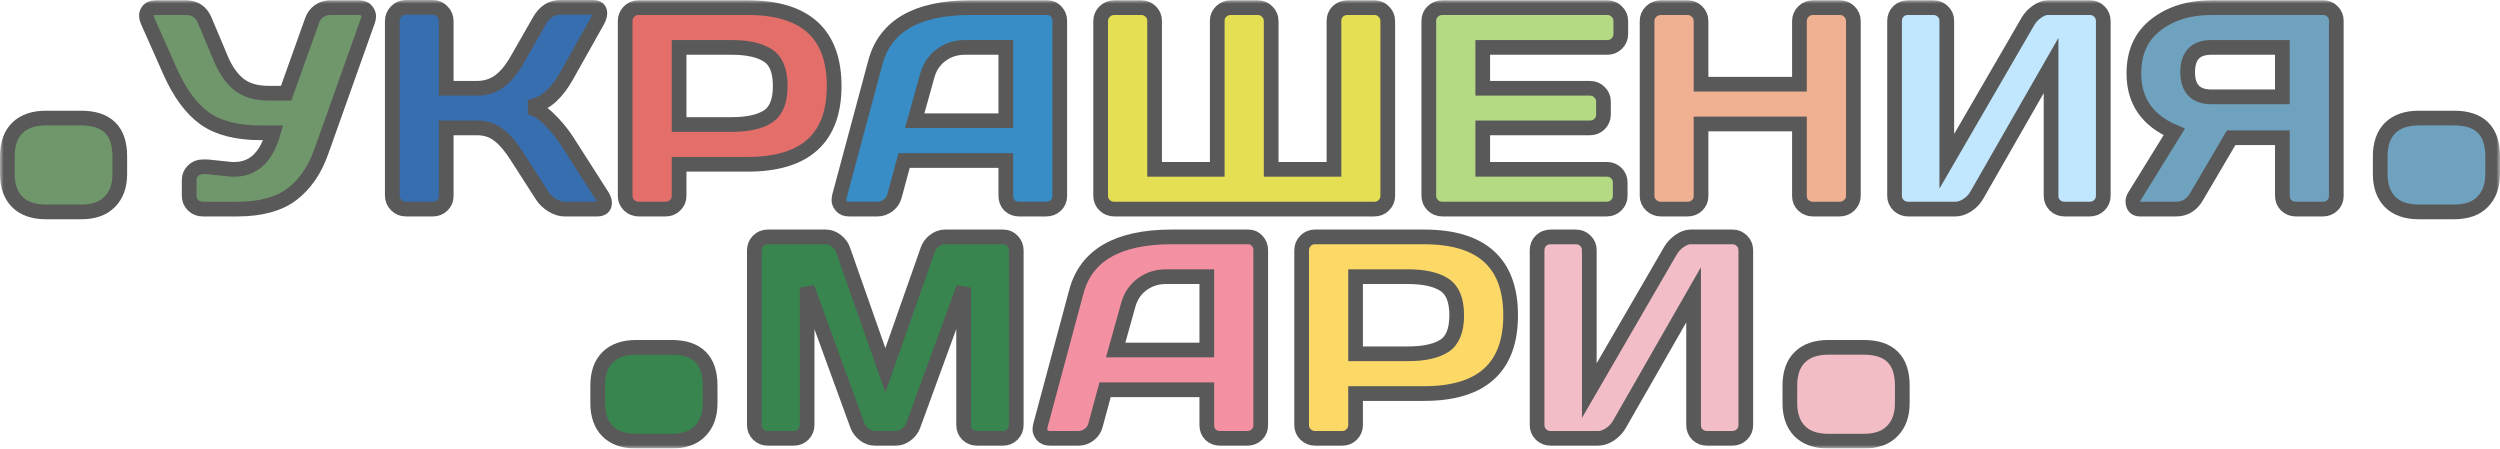 <svg width="340" height="61" viewBox="0 0 340 61" fill="none" xmlns="http://www.w3.org/2000/svg">
<mask id="path-1-outside-1_710_269" maskUnits="userSpaceOnUse" x="0" y="0" width="340" height="61" fill="black">
<rect fill="white" width="340" height="61"/>
<path d="M11.038 16.056C14.54 16.056 16.291 17.788 16.291 21.253V23.66C16.291 25.265 15.837 26.526 14.929 27.443C14.047 28.36 12.75 28.819 11.038 28.819H6.253C4.541 28.819 3.231 28.36 2.323 27.443C1.441 26.526 1 25.265 1 23.66V21.253C1 19.571 1.454 18.285 2.362 17.393C3.27 16.502 4.567 16.056 6.253 16.056H11.038Z"/>
<path d="M28.197 22.686L31.465 23.029H31.874C34.455 23.029 36.219 21.374 37.166 18.062H35.493C32.224 18.062 29.676 17.412 27.847 16.113C26.018 14.801 24.449 12.674 23.139 9.732L20.085 2.853C19.864 2.344 19.858 1.917 20.065 1.573C20.286 1.217 20.649 1.038 21.155 1.038H25.26C26.505 1.038 27.367 1.618 27.847 2.777L30.084 8.088C30.746 9.63 31.576 10.782 32.574 11.547C33.573 12.298 34.889 12.674 36.524 12.674H38.916L42.438 2.815C42.619 2.267 42.937 1.834 43.391 1.516C43.845 1.197 44.338 1.038 44.87 1.038H48.799C49.305 1.038 49.655 1.178 49.85 1.459C50.044 1.726 50.142 1.968 50.142 2.185C50.142 2.388 50.109 2.586 50.044 2.777L43.702 20.603C42.82 23.112 41.491 25.048 39.714 26.411C37.937 27.761 35.454 28.436 32.263 28.436H27.575C27.069 28.436 26.634 28.265 26.271 27.921C25.908 27.564 25.727 27.137 25.727 26.64V24.482C25.727 23.985 25.902 23.564 26.252 23.221C26.602 22.864 27.043 22.686 27.575 22.686H28.197Z"/>
<path d="M82.222 27.596C82.222 28.156 81.885 28.436 81.21 28.436H76.755C76.249 28.436 75.705 28.265 75.121 27.921C74.537 27.564 74.084 27.137 73.759 26.64L70.335 21.31C69.518 20.011 68.695 19.036 67.865 18.387C67.035 17.724 66.036 17.393 64.869 17.393H60.686V26.679C60.686 27.175 60.504 27.596 60.141 27.94C59.791 28.271 59.363 28.436 58.857 28.436H55.2C54.694 28.436 54.26 28.258 53.896 27.902C53.533 27.532 53.352 27.099 53.352 26.602V2.853C53.352 2.357 53.533 1.923 53.896 1.554C54.26 1.185 54.694 1 55.2 1H58.857C59.363 1 59.791 1.185 60.141 1.554C60.504 1.923 60.686 2.357 60.686 2.853V12.005H64.869C66.01 12.005 67.009 11.7 67.865 11.088C68.734 10.477 69.557 9.49 70.335 8.127L73.351 2.853C74.038 1.631 74.972 1.013 76.152 1H80.646C81.269 1 81.58 1.267 81.58 1.802C81.58 2.095 81.47 2.446 81.249 2.853L77.028 10.362C76.418 11.457 75.731 12.362 74.966 13.075C74.213 13.788 73.228 14.292 72.008 14.585C72.864 14.763 73.74 15.291 74.635 16.17C75.543 17.049 76.34 18.005 77.028 19.036L81.891 26.64C82.112 27.01 82.222 27.328 82.222 27.596Z"/>
<path d="M85.023 26.64V2.853C85.023 2.357 85.198 1.93 85.549 1.573C85.899 1.217 86.327 1.038 86.833 1.038H101.676C109.523 1.038 113.446 4.592 113.446 11.7C113.446 18.794 109.523 22.342 101.676 22.342H92.358V26.64C92.358 27.137 92.176 27.564 91.813 27.921C91.463 28.265 91.035 28.436 90.529 28.436H86.871C86.366 28.436 85.931 28.265 85.568 27.921C85.205 27.564 85.023 27.137 85.023 26.64ZM92.358 16.935H99.459C101.637 16.935 103.291 16.578 104.419 15.865C105.548 15.139 106.112 13.75 106.112 11.7C106.112 9.636 105.548 8.248 104.419 7.534C103.291 6.808 101.637 6.445 99.459 6.445H92.358V16.935Z"/>
<path d="M114.166 26.679L119.049 8.49C120.372 3.535 124.678 1.051 131.967 1.038H142.453C142.932 1.038 143.328 1.217 143.639 1.573C143.964 1.93 144.126 2.344 144.126 2.815V26.679C144.126 27.175 143.944 27.596 143.581 27.94C143.218 28.271 142.783 28.436 142.278 28.436H138.62C138.088 28.436 137.647 28.271 137.297 27.94C136.96 27.596 136.791 27.163 136.791 26.64V21.826H122.959L121.656 26.64C121.526 27.163 121.234 27.596 120.78 27.94C120.327 28.271 119.847 28.436 119.341 28.436H115.508C115.003 28.436 114.639 28.296 114.419 28.016C114.198 27.723 114.088 27.468 114.088 27.252C114.101 27.035 114.127 26.844 114.166 26.679ZM124.399 16.419H136.791V6.445H131.247C130.002 6.445 128.912 6.796 127.979 7.496C127.058 8.184 126.435 9.114 126.111 10.286L124.399 16.419Z"/>
<path d="M149.69 26.64V2.853C149.69 2.357 149.871 1.93 150.234 1.573C150.598 1.217 151.032 1.038 151.538 1.038H155.195C155.701 1.038 156.129 1.21 156.479 1.554C156.842 1.898 157.024 2.318 157.024 2.815V23.029H165.545V2.815C165.545 2.318 165.727 1.898 166.09 1.554C166.453 1.21 166.887 1.038 167.393 1.038H171.051C171.556 1.038 171.984 1.217 172.335 1.573C172.698 1.93 172.879 2.357 172.879 2.853V23.029H181.42V2.815C181.42 2.318 181.595 1.898 181.945 1.554C182.308 1.21 182.743 1.038 183.248 1.038H186.906C187.412 1.038 187.84 1.217 188.19 1.573C188.553 1.93 188.735 2.357 188.735 2.853V26.64C188.735 27.137 188.553 27.564 188.19 27.921C187.84 28.265 187.412 28.436 186.906 28.436H151.538C151.032 28.436 150.598 28.265 150.234 27.921C149.871 27.564 149.69 27.137 149.69 26.64Z"/>
<path d="M194.318 26.602V2.815C194.318 2.318 194.5 1.898 194.863 1.554C195.226 1.21 195.66 1.038 196.166 1.038H218.597C219.103 1.038 219.531 1.217 219.881 1.573C220.244 1.93 220.426 2.357 220.426 2.853V4.649C220.426 5.146 220.244 5.573 219.881 5.929C219.531 6.273 219.103 6.445 218.597 6.445H201.652V12.005H216.243C216.749 12.005 217.177 12.184 217.527 12.54C217.89 12.884 218.072 13.304 218.072 13.801V15.597C218.072 16.094 217.89 16.521 217.527 16.877C217.177 17.221 216.749 17.393 216.243 17.393H201.652V23.029H218.558C219.051 23.029 219.472 23.201 219.823 23.545C220.173 23.889 220.348 24.31 220.348 24.806V26.64C220.348 27.137 220.166 27.564 219.803 27.921C219.44 28.265 219.006 28.436 218.5 28.436H196.166C195.66 28.436 195.226 28.265 194.863 27.921C194.5 27.564 194.318 27.125 194.318 26.602Z"/>
<path d="M224.005 26.64V2.853C224.005 2.357 224.187 1.93 224.55 1.573C224.913 1.217 225.361 1.038 225.892 1.038H229.511C230.017 1.038 230.445 1.217 230.795 1.573C231.158 1.93 231.34 2.357 231.34 2.853V11.451H244.724V2.853C244.724 2.357 244.906 1.93 245.269 1.573C245.632 1.217 246.067 1.038 246.572 1.038H250.191C250.723 1.038 251.164 1.217 251.514 1.573C251.877 1.93 252.058 2.357 252.058 2.853V26.64C252.058 27.137 251.87 27.564 251.494 27.921C251.131 28.265 250.697 28.436 250.191 28.436H246.572C246.067 28.436 245.632 28.271 245.269 27.94C244.906 27.596 244.724 27.175 244.724 26.679V16.858H231.34V26.679C231.34 27.175 231.158 27.596 230.795 27.94C230.445 28.271 230.017 28.436 229.511 28.436H225.892C225.387 28.436 224.946 28.265 224.569 27.921C224.193 27.564 224.005 27.137 224.005 26.64Z"/>
<path d="M257.661 26.64V2.853C257.661 2.331 257.836 1.898 258.187 1.554C258.537 1.21 258.978 1.038 259.509 1.038H262.933C263.439 1.038 263.867 1.21 264.217 1.554C264.581 1.898 264.762 2.318 264.762 2.815V21.94L275.832 2.853C276.13 2.357 276.539 1.93 277.057 1.573C277.576 1.217 278.056 1.038 278.497 1.038H284.236C284.742 1.038 285.17 1.217 285.52 1.573C285.87 1.93 286.045 2.357 286.045 2.853V26.64C286.045 27.137 285.864 27.564 285.501 27.921C285.137 28.265 284.703 28.436 284.197 28.436H280.773C280.267 28.436 279.833 28.265 279.47 27.921C279.119 27.564 278.944 27.137 278.944 26.64V8.91L268.789 26.64C268.491 27.137 268.069 27.564 267.525 27.921C266.98 28.265 266.455 28.436 265.949 28.436H259.509C259.004 28.436 258.569 28.265 258.206 27.921C257.843 27.564 257.661 27.137 257.661 26.64Z"/>
<path d="M290.072 27.348C290.072 27.144 290.157 26.908 290.325 26.64L295.695 17.947C292.024 16.381 290.195 13.718 290.208 9.961C290.208 7.12 291.207 4.923 293.204 3.369C295.215 1.815 297.731 1.038 300.753 1.038H315.985C316.465 1.038 316.874 1.21 317.211 1.554C317.561 1.898 317.736 2.318 317.736 2.815V26.679C317.736 27.175 317.555 27.596 317.192 27.94C316.841 28.271 316.413 28.436 315.908 28.436H312.231C311.725 28.436 311.29 28.265 310.927 27.921C310.577 27.564 310.402 27.137 310.402 26.64V18.731H303.437L298.768 26.679C298.107 27.851 297.167 28.436 295.947 28.436H291.045C290.397 28.436 290.072 28.073 290.072 27.348ZM300.753 6.445C298.6 6.445 297.523 7.566 297.523 9.808C297.523 12.05 298.6 13.171 300.753 13.171H310.402V6.445H300.753Z"/>
<path d="M333.747 16.056C337.249 16.056 339 17.788 339 21.253V23.66C339 25.265 338.546 26.526 337.638 27.443C336.756 28.36 335.459 28.819 333.747 28.819H328.962C327.25 28.819 325.94 28.36 325.032 27.443C324.15 26.526 323.709 25.265 323.709 23.66V21.253C323.709 19.571 324.163 18.285 325.071 17.393C325.979 16.502 327.275 16.056 328.962 16.056H333.747Z"/>
<path d="M91.327 47.237C94.828 47.237 96.579 48.969 96.579 52.434V54.841C96.579 56.446 96.125 57.707 95.217 58.624C94.335 59.541 93.039 60 91.327 60H86.541C84.829 60 83.519 59.541 82.611 58.624C81.729 57.707 81.288 56.446 81.288 54.841V52.434C81.288 50.753 81.742 49.466 82.65 48.575C83.558 47.683 84.855 47.237 86.541 47.237H91.327Z"/>
<path d="M102.591 57.784V34.073C102.591 33.551 102.766 33.111 103.116 32.755C103.466 32.398 103.894 32.22 104.4 32.22H112.318C112.824 32.22 113.304 32.398 113.757 32.755C114.211 33.111 114.516 33.538 114.672 34.035L120.411 50.351L126.15 34.035C126.306 33.538 126.61 33.111 127.064 32.755C127.518 32.398 127.998 32.22 128.504 32.22H136.422C136.928 32.22 137.349 32.398 137.686 32.755C138.036 33.111 138.212 33.551 138.212 34.073V57.784C138.212 58.306 138.03 58.745 137.667 59.102C137.317 59.446 136.889 59.618 136.383 59.618H132.881C132.375 59.618 131.941 59.446 131.578 59.102C131.227 58.745 131.052 58.306 131.052 57.784V39.117L124.185 57.898C124.003 58.37 123.686 58.777 123.232 59.121C122.778 59.452 122.298 59.618 121.792 59.618H119.01C118.504 59.618 118.024 59.452 117.571 59.121C117.13 58.777 116.812 58.37 116.617 57.898L109.769 39.117V57.784C109.769 58.306 109.588 58.745 109.225 59.102C108.874 59.446 108.446 59.618 107.941 59.618H104.439C103.933 59.618 103.499 59.446 103.135 59.102C102.772 58.745 102.591 58.306 102.591 57.784Z"/>
<path d="M141.499 57.86L146.382 39.671C147.705 34.716 152.011 32.232 159.3 32.22H169.786C170.266 32.22 170.661 32.398 170.973 32.755C171.297 33.111 171.459 33.525 171.459 33.996V57.86C171.459 58.357 171.277 58.777 170.914 59.121C170.551 59.452 170.117 59.618 169.611 59.618H165.953C165.422 59.618 164.981 59.452 164.631 59.121C164.293 58.777 164.125 58.344 164.125 57.822V53.007H150.293L148.989 57.822C148.86 58.344 148.568 58.777 148.114 59.121C147.66 59.452 147.18 59.618 146.674 59.618H142.842C142.336 59.618 141.973 59.478 141.752 59.197C141.532 58.905 141.422 58.65 141.422 58.433C141.435 58.217 141.46 58.026 141.499 57.86ZM151.732 47.6H164.125V37.627H158.58C157.335 37.627 156.246 37.977 155.312 38.678C154.391 39.365 153.769 40.295 153.444 41.467L151.732 47.6Z"/>
<path d="M177.023 57.822V34.035C177.023 33.538 177.198 33.111 177.548 32.755C177.898 32.398 178.326 32.22 178.832 32.22H193.676C201.523 32.22 205.446 35.773 205.446 42.881C205.446 49.976 201.523 53.523 193.676 53.523H184.357V57.822C184.357 58.319 184.176 58.745 183.813 59.102C183.462 59.446 183.034 59.618 182.529 59.618H178.871C178.365 59.618 177.931 59.446 177.568 59.102C177.205 58.745 177.023 58.319 177.023 57.822ZM184.357 48.116H191.458C193.637 48.116 195.291 47.759 196.419 47.046C197.547 46.32 198.112 44.932 198.112 42.881C198.112 40.817 197.547 39.429 196.419 38.716C195.291 37.99 193.637 37.627 191.458 37.627H184.357V48.116Z"/>
<path d="M209.045 57.822V34.035C209.045 33.512 209.22 33.079 209.57 32.735C209.92 32.392 210.361 32.22 210.893 32.22H214.317C214.823 32.22 215.251 32.392 215.601 32.735C215.964 33.079 216.146 33.5 216.146 33.996V53.122L227.215 34.035C227.514 33.538 227.922 33.111 228.441 32.755C228.96 32.398 229.44 32.22 229.881 32.22H235.62C236.125 32.22 236.553 32.398 236.904 32.755C237.254 33.111 237.429 33.538 237.429 34.035V57.822C237.429 58.319 237.247 58.745 236.884 59.102C236.521 59.446 236.086 59.618 235.581 59.618H232.157C231.651 59.618 231.216 59.446 230.853 59.102C230.503 58.745 230.328 58.319 230.328 57.822V40.091L220.173 57.822C219.874 58.319 219.453 58.745 218.908 59.102C218.364 59.446 217.838 59.618 217.332 59.618H210.893C210.387 59.618 209.953 59.446 209.59 59.102C209.226 58.745 209.045 58.319 209.045 57.822Z"/>
<path d="M253.459 47.237C256.961 47.237 258.712 48.969 258.712 52.434V54.841C258.712 56.446 258.258 57.707 257.35 58.624C256.468 59.541 255.171 60 253.459 60H248.673C246.961 60 245.651 59.541 244.744 58.624C243.862 57.707 243.421 56.446 243.421 54.841V52.434C243.421 50.753 243.875 49.466 244.783 48.575C245.69 47.683 246.987 47.237 248.673 47.237H253.459Z"/>
</mask>
<path d="M11.038 16.056C14.54 16.056 16.291 17.788 16.291 21.253V23.66C16.291 25.265 15.837 26.526 14.929 27.443C14.047 28.36 12.75 28.819 11.038 28.819H6.253C4.541 28.819 3.231 28.36 2.323 27.443C1.441 26.526 1 25.265 1 23.66V21.253C1 19.571 1.454 18.285 2.362 17.393C3.27 16.502 4.567 16.056 6.253 16.056H11.038Z" fill="#70966B"/>
<path d="M28.197 22.686L31.465 23.029H31.874C34.455 23.029 36.219 21.374 37.166 18.062H35.493C32.224 18.062 29.676 17.412 27.847 16.113C26.018 14.801 24.449 12.674 23.139 9.732L20.085 2.853C19.864 2.344 19.858 1.917 20.065 1.573C20.286 1.217 20.649 1.038 21.155 1.038H25.26C26.505 1.038 27.367 1.618 27.847 2.777L30.084 8.088C30.746 9.63 31.576 10.782 32.574 11.547C33.573 12.298 34.889 12.674 36.524 12.674H38.916L42.438 2.815C42.619 2.267 42.937 1.834 43.391 1.516C43.845 1.197 44.338 1.038 44.87 1.038H48.799C49.305 1.038 49.655 1.178 49.85 1.459C50.044 1.726 50.142 1.968 50.142 2.185C50.142 2.388 50.109 2.586 50.044 2.777L43.702 20.603C42.82 23.112 41.491 25.048 39.714 26.411C37.937 27.761 35.454 28.436 32.263 28.436H27.575C27.069 28.436 26.634 28.265 26.271 27.921C25.908 27.564 25.727 27.137 25.727 26.64V24.482C25.727 23.985 25.902 23.564 26.252 23.221C26.602 22.864 27.043 22.686 27.575 22.686H28.197Z" fill="#70966B"/>
<path d="M82.222 27.596C82.222 28.156 81.885 28.436 81.21 28.436H76.755C76.249 28.436 75.705 28.265 75.121 27.921C74.537 27.564 74.084 27.137 73.759 26.64L70.335 21.31C69.518 20.011 68.695 19.036 67.865 18.387C67.035 17.724 66.036 17.393 64.869 17.393H60.686V26.679C60.686 27.175 60.504 27.596 60.141 27.94C59.791 28.271 59.363 28.436 58.857 28.436H55.2C54.694 28.436 54.26 28.258 53.896 27.902C53.533 27.532 53.352 27.099 53.352 26.602V2.853C53.352 2.357 53.533 1.923 53.896 1.554C54.26 1.185 54.694 1 55.2 1H58.857C59.363 1 59.791 1.185 60.141 1.554C60.504 1.923 60.686 2.357 60.686 2.853V12.005H64.869C66.01 12.005 67.009 11.7 67.865 11.088C68.734 10.477 69.557 9.49 70.335 8.127L73.351 2.853C74.038 1.631 74.972 1.013 76.152 1H80.646C81.269 1 81.58 1.267 81.58 1.802C81.58 2.095 81.47 2.446 81.249 2.853L77.028 10.362C76.418 11.457 75.731 12.362 74.966 13.075C74.213 13.788 73.228 14.292 72.008 14.585C72.864 14.763 73.74 15.291 74.635 16.17C75.543 17.049 76.34 18.005 77.028 19.036L81.891 26.64C82.112 27.01 82.222 27.328 82.222 27.596Z" fill="#376EAF"/>
<path d="M85.023 26.64V2.853C85.023 2.357 85.198 1.93 85.549 1.573C85.899 1.217 86.327 1.038 86.833 1.038H101.676C109.523 1.038 113.446 4.592 113.446 11.7C113.446 18.794 109.523 22.342 101.676 22.342H92.358V26.64C92.358 27.137 92.176 27.564 91.813 27.921C91.463 28.265 91.035 28.436 90.529 28.436H86.871C86.366 28.436 85.931 28.265 85.568 27.921C85.205 27.564 85.023 27.137 85.023 26.64ZM92.358 16.935H99.459C101.637 16.935 103.291 16.578 104.419 15.865C105.548 15.139 106.112 13.75 106.112 11.7C106.112 9.636 105.548 8.248 104.419 7.534C103.291 6.808 101.637 6.445 99.459 6.445H92.358V16.935Z" fill="#E46E6A"/>
<path d="M114.166 26.679L119.049 8.49C120.372 3.535 124.678 1.051 131.967 1.038H142.453C142.932 1.038 143.328 1.217 143.639 1.573C143.964 1.93 144.126 2.344 144.126 2.815V26.679C144.126 27.175 143.944 27.596 143.581 27.94C143.218 28.271 142.783 28.436 142.278 28.436H138.62C138.088 28.436 137.647 28.271 137.297 27.94C136.96 27.596 136.791 27.163 136.791 26.64V21.826H122.959L121.656 26.64C121.526 27.163 121.234 27.596 120.78 27.94C120.327 28.271 119.847 28.436 119.341 28.436H115.508C115.003 28.436 114.639 28.296 114.419 28.016C114.198 27.723 114.088 27.468 114.088 27.252C114.101 27.035 114.127 26.844 114.166 26.679ZM124.399 16.419H136.791V6.445H131.247C130.002 6.445 128.912 6.796 127.979 7.496C127.058 8.184 126.435 9.114 126.111 10.286L124.399 16.419Z" fill="#388DC6"/>
<path d="M149.69 26.64V2.853C149.69 2.357 149.871 1.93 150.234 1.573C150.598 1.217 151.032 1.038 151.538 1.038H155.195C155.701 1.038 156.129 1.21 156.479 1.554C156.842 1.898 157.024 2.318 157.024 2.815V23.029H165.545V2.815C165.545 2.318 165.727 1.898 166.09 1.554C166.453 1.21 166.887 1.038 167.393 1.038H171.051C171.556 1.038 171.984 1.217 172.335 1.573C172.698 1.93 172.879 2.357 172.879 2.853V23.029H181.42V2.815C181.42 2.318 181.595 1.898 181.945 1.554C182.308 1.21 182.743 1.038 183.248 1.038H186.906C187.412 1.038 187.84 1.217 188.19 1.573C188.553 1.93 188.735 2.357 188.735 2.853V26.64C188.735 27.137 188.553 27.564 188.19 27.921C187.84 28.265 187.412 28.436 186.906 28.436H151.538C151.032 28.436 150.598 28.265 150.234 27.921C149.871 27.564 149.69 27.137 149.69 26.64Z" fill="#E5DF54"/>
<path d="M194.318 26.602V2.815C194.318 2.318 194.5 1.898 194.863 1.554C195.226 1.21 195.66 1.038 196.166 1.038H218.597C219.103 1.038 219.531 1.217 219.881 1.573C220.244 1.93 220.426 2.357 220.426 2.853V4.649C220.426 5.146 220.244 5.573 219.881 5.929C219.531 6.273 219.103 6.445 218.597 6.445H201.652V12.005H216.243C216.749 12.005 217.177 12.184 217.527 12.54C217.89 12.884 218.072 13.304 218.072 13.801V15.597C218.072 16.094 217.89 16.521 217.527 16.877C217.177 17.221 216.749 17.393 216.243 17.393H201.652V23.029H218.558C219.051 23.029 219.472 23.201 219.823 23.545C220.173 23.889 220.348 24.31 220.348 24.806V26.64C220.348 27.137 220.166 27.564 219.803 27.921C219.44 28.265 219.006 28.436 218.5 28.436H196.166C195.66 28.436 195.226 28.265 194.863 27.921C194.5 27.564 194.318 27.125 194.318 26.602Z" fill="#B4DA83"/>
<path d="M224.005 26.64V2.853C224.005 2.357 224.187 1.93 224.55 1.573C224.913 1.217 225.361 1.038 225.892 1.038H229.511C230.017 1.038 230.445 1.217 230.795 1.573C231.158 1.93 231.34 2.357 231.34 2.853V11.451H244.724V2.853C244.724 2.357 244.906 1.93 245.269 1.573C245.632 1.217 246.067 1.038 246.572 1.038H250.191C250.723 1.038 251.164 1.217 251.514 1.573C251.877 1.93 252.058 2.357 252.058 2.853V26.64C252.058 27.137 251.87 27.564 251.494 27.921C251.131 28.265 250.697 28.436 250.191 28.436H246.572C246.067 28.436 245.632 28.271 245.269 27.94C244.906 27.596 244.724 27.175 244.724 26.679V16.858H231.34V26.679C231.34 27.175 231.158 27.596 230.795 27.94C230.445 28.271 230.017 28.436 229.511 28.436H225.892C225.387 28.436 224.946 28.265 224.569 27.921C224.193 27.564 224.005 27.137 224.005 26.64Z" fill="#F0B192"/>
<path d="M257.661 26.64V2.853C257.661 2.331 257.836 1.898 258.187 1.554C258.537 1.21 258.978 1.038 259.509 1.038H262.933C263.439 1.038 263.867 1.21 264.217 1.554C264.581 1.898 264.762 2.318 264.762 2.815V21.94L275.832 2.853C276.13 2.357 276.539 1.93 277.057 1.573C277.576 1.217 278.056 1.038 278.497 1.038H284.236C284.742 1.038 285.17 1.217 285.52 1.573C285.87 1.93 286.045 2.357 286.045 2.853V26.64C286.045 27.137 285.864 27.564 285.501 27.921C285.137 28.265 284.703 28.436 284.197 28.436H280.773C280.267 28.436 279.833 28.265 279.47 27.921C279.119 27.564 278.944 27.137 278.944 26.64V8.91L268.789 26.64C268.491 27.137 268.069 27.564 267.525 27.921C266.98 28.265 266.455 28.436 265.949 28.436H259.509C259.004 28.436 258.569 28.265 258.206 27.921C257.843 27.564 257.661 27.137 257.661 26.64Z" fill="#C1E7FF"/>
<path d="M290.072 27.348C290.072 27.144 290.157 26.908 290.325 26.64L295.695 17.947C292.024 16.381 290.195 13.718 290.208 9.961C290.208 7.12 291.207 4.923 293.204 3.369C295.215 1.815 297.731 1.038 300.753 1.038H315.985C316.465 1.038 316.874 1.21 317.211 1.554C317.561 1.898 317.736 2.318 317.736 2.815V26.679C317.736 27.175 317.555 27.596 317.192 27.94C316.841 28.271 316.413 28.436 315.908 28.436H312.231C311.725 28.436 311.29 28.265 310.927 27.921C310.577 27.564 310.402 27.137 310.402 26.64V18.731H303.437L298.768 26.679C298.107 27.851 297.167 28.436 295.947 28.436H291.045C290.397 28.436 290.072 28.073 290.072 27.348ZM300.753 6.445C298.6 6.445 297.523 7.566 297.523 9.808C297.523 12.05 298.6 13.171 300.753 13.171H310.402V6.445H300.753Z" fill="#6EA2BE"/>
<path d="M333.747 16.056C337.249 16.056 339 17.788 339 21.253V23.66C339 25.265 338.546 26.526 337.638 27.443C336.756 28.36 335.459 28.819 333.747 28.819H328.962C327.25 28.819 325.94 28.36 325.032 27.443C324.15 26.526 323.709 25.265 323.709 23.66V21.253C323.709 19.571 324.163 18.285 325.071 17.393C325.979 16.502 327.275 16.056 328.962 16.056H333.747Z" fill="#6EA2BE"/>
<path d="M91.327 47.237C94.828 47.237 96.579 48.969 96.579 52.434V54.841C96.579 56.446 96.125 57.707 95.217 58.624C94.335 59.541 93.039 60 91.327 60H86.541C84.829 60 83.519 59.541 82.611 58.624C81.729 57.707 81.288 56.446 81.288 54.841V52.434C81.288 50.753 81.742 49.466 82.65 48.575C83.558 47.683 84.855 47.237 86.541 47.237H91.327Z" fill="#38854F"/>
<path d="M102.591 57.784V34.073C102.591 33.551 102.766 33.111 103.116 32.755C103.466 32.398 103.894 32.22 104.4 32.22H112.318C112.824 32.22 113.304 32.398 113.757 32.755C114.211 33.111 114.516 33.538 114.672 34.035L120.411 50.351L126.15 34.035C126.306 33.538 126.61 33.111 127.064 32.755C127.518 32.398 127.998 32.22 128.504 32.22H136.422C136.928 32.22 137.349 32.398 137.686 32.755C138.036 33.111 138.212 33.551 138.212 34.073V57.784C138.212 58.306 138.03 58.745 137.667 59.102C137.317 59.446 136.889 59.618 136.383 59.618H132.881C132.375 59.618 131.941 59.446 131.578 59.102C131.227 58.745 131.052 58.306 131.052 57.784V39.117L124.185 57.898C124.003 58.37 123.686 58.777 123.232 59.121C122.778 59.452 122.298 59.618 121.792 59.618H119.01C118.504 59.618 118.024 59.452 117.571 59.121C117.13 58.777 116.812 58.37 116.617 57.898L109.769 39.117V57.784C109.769 58.306 109.588 58.745 109.225 59.102C108.874 59.446 108.446 59.618 107.941 59.618H104.439C103.933 59.618 103.499 59.446 103.135 59.102C102.772 58.745 102.591 58.306 102.591 57.784Z" fill="#38854F"/>
<path d="M141.499 57.86L146.382 39.671C147.705 34.716 152.011 32.232 159.3 32.22H169.786C170.266 32.22 170.661 32.398 170.973 32.755C171.297 33.111 171.459 33.525 171.459 33.996V57.86C171.459 58.357 171.277 58.777 170.914 59.121C170.551 59.452 170.117 59.618 169.611 59.618H165.953C165.422 59.618 164.981 59.452 164.631 59.121C164.293 58.777 164.125 58.344 164.125 57.822V53.007H150.293L148.989 57.822C148.86 58.344 148.568 58.777 148.114 59.121C147.66 59.452 147.18 59.618 146.674 59.618H142.842C142.336 59.618 141.973 59.478 141.752 59.197C141.532 58.905 141.422 58.65 141.422 58.433C141.435 58.217 141.46 58.026 141.499 57.86ZM151.732 47.6H164.125V37.627H158.58C157.335 37.627 156.246 37.977 155.312 38.678C154.391 39.365 153.769 40.295 153.444 41.467L151.732 47.6Z" fill="#F391A2"/>
<path d="M177.023 57.822V34.035C177.023 33.538 177.198 33.111 177.548 32.755C177.898 32.398 178.326 32.22 178.832 32.22H193.676C201.523 32.22 205.446 35.773 205.446 42.881C205.446 49.976 201.523 53.523 193.676 53.523H184.357V57.822C184.357 58.319 184.176 58.745 183.813 59.102C183.462 59.446 183.034 59.618 182.529 59.618H178.871C178.365 59.618 177.931 59.446 177.568 59.102C177.205 58.745 177.023 58.319 177.023 57.822ZM184.357 48.116H191.458C193.637 48.116 195.291 47.759 196.419 47.046C197.547 46.32 198.112 44.932 198.112 42.881C198.112 40.817 197.547 39.429 196.419 38.716C195.291 37.99 193.637 37.627 191.458 37.627H184.357V48.116Z" fill="#FCD866"/>
<path d="M209.045 57.822V34.035C209.045 33.512 209.22 33.079 209.57 32.735C209.92 32.392 210.361 32.22 210.893 32.22H214.317C214.823 32.22 215.251 32.392 215.601 32.735C215.964 33.079 216.146 33.5 216.146 33.996V53.122L227.215 34.035C227.514 33.538 227.922 33.111 228.441 32.755C228.96 32.398 229.44 32.22 229.881 32.22H235.62C236.125 32.22 236.553 32.398 236.904 32.755C237.254 33.111 237.429 33.538 237.429 34.035V57.822C237.429 58.319 237.247 58.745 236.884 59.102C236.521 59.446 236.086 59.618 235.581 59.618H232.157C231.651 59.618 231.216 59.446 230.853 59.102C230.503 58.745 230.328 58.319 230.328 57.822V40.091L220.173 57.822C219.874 58.319 219.453 58.745 218.908 59.102C218.364 59.446 217.838 59.618 217.332 59.618H210.893C210.387 59.618 209.953 59.446 209.59 59.102C209.226 58.745 209.045 58.319 209.045 57.822Z" fill="#F3BDC7"/>
<path d="M253.459 47.237C256.961 47.237 258.712 48.969 258.712 52.434V54.841C258.712 56.446 258.258 57.707 257.35 58.624C256.468 59.541 255.171 60 253.459 60H248.673C246.961 60 245.651 59.541 244.744 58.624C243.862 57.707 243.421 56.446 243.421 54.841V52.434C243.421 50.753 243.875 49.466 244.783 48.575C245.69 47.683 246.987 47.237 248.673 47.237H253.459Z" fill="#F3BDC6"/>
<path d="M11.038 16.056C14.54 16.056 16.291 17.788 16.291 21.253V23.66C16.291 25.265 15.837 26.526 14.929 27.443C14.047 28.36 12.75 28.819 11.038 28.819H6.253C4.541 28.819 3.231 28.36 2.323 27.443C1.441 26.526 1 25.265 1 23.66V21.253C1 19.571 1.454 18.285 2.362 17.393C3.27 16.502 4.567 16.056 6.253 16.056H11.038Z" stroke="#595959" stroke-width="2" mask="url(#path-1-outside-1_710_269)"/>
<path d="M28.197 22.686L31.465 23.029H31.874C34.455 23.029 36.219 21.374 37.166 18.062H35.493C32.224 18.062 29.676 17.412 27.847 16.113C26.018 14.801 24.449 12.674 23.139 9.732L20.085 2.853C19.864 2.344 19.858 1.917 20.065 1.573C20.286 1.217 20.649 1.038 21.155 1.038H25.26C26.505 1.038 27.367 1.618 27.847 2.777L30.084 8.088C30.746 9.63 31.576 10.782 32.574 11.547C33.573 12.298 34.889 12.674 36.524 12.674H38.916L42.438 2.815C42.619 2.267 42.937 1.834 43.391 1.516C43.845 1.197 44.338 1.038 44.87 1.038H48.799C49.305 1.038 49.655 1.178 49.85 1.459C50.044 1.726 50.142 1.968 50.142 2.185C50.142 2.388 50.109 2.586 50.044 2.777L43.702 20.603C42.82 23.112 41.491 25.048 39.714 26.411C37.937 27.761 35.454 28.436 32.263 28.436H27.575C27.069 28.436 26.634 28.265 26.271 27.921C25.908 27.564 25.727 27.137 25.727 26.64V24.482C25.727 23.985 25.902 23.564 26.252 23.221C26.602 22.864 27.043 22.686 27.575 22.686H28.197Z" stroke="#595959" stroke-width="2" mask="url(#path-1-outside-1_710_269)"/>
<path d="M82.222 27.596C82.222 28.156 81.885 28.436 81.21 28.436H76.755C76.249 28.436 75.705 28.265 75.121 27.921C74.537 27.564 74.084 27.137 73.759 26.64L70.335 21.31C69.518 20.011 68.695 19.036 67.865 18.387C67.035 17.724 66.036 17.393 64.869 17.393H60.686V26.679C60.686 27.175 60.504 27.596 60.141 27.94C59.791 28.271 59.363 28.436 58.857 28.436H55.2C54.694 28.436 54.26 28.258 53.896 27.902C53.533 27.532 53.352 27.099 53.352 26.602V2.853C53.352 2.357 53.533 1.923 53.896 1.554C54.26 1.185 54.694 1 55.2 1H58.857C59.363 1 59.791 1.185 60.141 1.554C60.504 1.923 60.686 2.357 60.686 2.853V12.005H64.869C66.01 12.005 67.009 11.7 67.865 11.088C68.734 10.477 69.557 9.49 70.335 8.127L73.351 2.853C74.038 1.631 74.972 1.013 76.152 1H80.646C81.269 1 81.58 1.267 81.58 1.802C81.58 2.095 81.47 2.446 81.249 2.853L77.028 10.362C76.418 11.457 75.731 12.362 74.966 13.075C74.213 13.788 73.228 14.292 72.008 14.585C72.864 14.763 73.74 15.291 74.635 16.17C75.543 17.049 76.34 18.005 77.028 19.036L81.891 26.64C82.112 27.01 82.222 27.328 82.222 27.596Z" stroke="#595959" stroke-width="2" mask="url(#path-1-outside-1_710_269)"/>
<path d="M85.023 26.64V2.853C85.023 2.357 85.198 1.93 85.549 1.573C85.899 1.217 86.327 1.038 86.833 1.038H101.676C109.523 1.038 113.446 4.592 113.446 11.7C113.446 18.794 109.523 22.342 101.676 22.342H92.358V26.64C92.358 27.137 92.176 27.564 91.813 27.921C91.463 28.265 91.035 28.436 90.529 28.436H86.871C86.366 28.436 85.931 28.265 85.568 27.921C85.205 27.564 85.023 27.137 85.023 26.64ZM92.358 16.935H99.459C101.637 16.935 103.291 16.578 104.419 15.865C105.548 15.139 106.112 13.75 106.112 11.7C106.112 9.636 105.548 8.248 104.419 7.534C103.291 6.808 101.637 6.445 99.459 6.445H92.358V16.935Z" stroke="#595959" stroke-width="2" mask="url(#path-1-outside-1_710_269)"/>
<path d="M114.166 26.679L119.049 8.49C120.372 3.535 124.678 1.051 131.967 1.038H142.453C142.932 1.038 143.328 1.217 143.639 1.573C143.964 1.93 144.126 2.344 144.126 2.815V26.679C144.126 27.175 143.944 27.596 143.581 27.94C143.218 28.271 142.783 28.436 142.278 28.436H138.62C138.088 28.436 137.647 28.271 137.297 27.94C136.96 27.596 136.791 27.163 136.791 26.64V21.826H122.959L121.656 26.64C121.526 27.163 121.234 27.596 120.78 27.94C120.327 28.271 119.847 28.436 119.341 28.436H115.508C115.003 28.436 114.639 28.296 114.419 28.016C114.198 27.723 114.088 27.468 114.088 27.252C114.101 27.035 114.127 26.844 114.166 26.679ZM124.399 16.419H136.791V6.445H131.247C130.002 6.445 128.912 6.796 127.979 7.496C127.058 8.184 126.435 9.114 126.111 10.286L124.399 16.419Z" stroke="#595959" stroke-width="2" mask="url(#path-1-outside-1_710_269)"/>
<path d="M149.69 26.64V2.853C149.69 2.357 149.871 1.93 150.234 1.573C150.598 1.217 151.032 1.038 151.538 1.038H155.195C155.701 1.038 156.129 1.21 156.479 1.554C156.842 1.898 157.024 2.318 157.024 2.815V23.029H165.545V2.815C165.545 2.318 165.727 1.898 166.09 1.554C166.453 1.21 166.887 1.038 167.393 1.038H171.051C171.556 1.038 171.984 1.217 172.335 1.573C172.698 1.93 172.879 2.357 172.879 2.853V23.029H181.42V2.815C181.42 2.318 181.595 1.898 181.945 1.554C182.308 1.21 182.743 1.038 183.248 1.038H186.906C187.412 1.038 187.84 1.217 188.19 1.573C188.553 1.93 188.735 2.357 188.735 2.853V26.64C188.735 27.137 188.553 27.564 188.19 27.921C187.84 28.265 187.412 28.436 186.906 28.436H151.538C151.032 28.436 150.598 28.265 150.234 27.921C149.871 27.564 149.69 27.137 149.69 26.64Z" stroke="#595959" stroke-width="2" mask="url(#path-1-outside-1_710_269)"/>
<path d="M194.318 26.602V2.815C194.318 2.318 194.5 1.898 194.863 1.554C195.226 1.21 195.66 1.038 196.166 1.038H218.597C219.103 1.038 219.531 1.217 219.881 1.573C220.244 1.93 220.426 2.357 220.426 2.853V4.649C220.426 5.146 220.244 5.573 219.881 5.929C219.531 6.273 219.103 6.445 218.597 6.445H201.652V12.005H216.243C216.749 12.005 217.177 12.184 217.527 12.54C217.89 12.884 218.072 13.304 218.072 13.801V15.597C218.072 16.094 217.89 16.521 217.527 16.877C217.177 17.221 216.749 17.393 216.243 17.393H201.652V23.029H218.558C219.051 23.029 219.472 23.201 219.823 23.545C220.173 23.889 220.348 24.31 220.348 24.806V26.64C220.348 27.137 220.166 27.564 219.803 27.921C219.44 28.265 219.006 28.436 218.5 28.436H196.166C195.66 28.436 195.226 28.265 194.863 27.921C194.5 27.564 194.318 27.125 194.318 26.602Z" stroke="#595959" stroke-width="2" mask="url(#path-1-outside-1_710_269)"/>
<path d="M224.005 26.64V2.853C224.005 2.357 224.187 1.93 224.55 1.573C224.913 1.217 225.361 1.038 225.892 1.038H229.511C230.017 1.038 230.445 1.217 230.795 1.573C231.158 1.93 231.34 2.357 231.34 2.853V11.451H244.724V2.853C244.724 2.357 244.906 1.93 245.269 1.573C245.632 1.217 246.067 1.038 246.572 1.038H250.191C250.723 1.038 251.164 1.217 251.514 1.573C251.877 1.93 252.058 2.357 252.058 2.853V26.64C252.058 27.137 251.87 27.564 251.494 27.921C251.131 28.265 250.697 28.436 250.191 28.436H246.572C246.067 28.436 245.632 28.271 245.269 27.94C244.906 27.596 244.724 27.175 244.724 26.679V16.858H231.34V26.679C231.34 27.175 231.158 27.596 230.795 27.94C230.445 28.271 230.017 28.436 229.511 28.436H225.892C225.387 28.436 224.946 28.265 224.569 27.921C224.193 27.564 224.005 27.137 224.005 26.64Z" stroke="#595959" stroke-width="2" mask="url(#path-1-outside-1_710_269)"/>
<path d="M257.661 26.64V2.853C257.661 2.331 257.836 1.898 258.187 1.554C258.537 1.21 258.978 1.038 259.509 1.038H262.933C263.439 1.038 263.867 1.21 264.217 1.554C264.581 1.898 264.762 2.318 264.762 2.815V21.94L275.832 2.853C276.13 2.357 276.539 1.93 277.057 1.573C277.576 1.217 278.056 1.038 278.497 1.038H284.236C284.742 1.038 285.17 1.217 285.52 1.573C285.87 1.93 286.045 2.357 286.045 2.853V26.64C286.045 27.137 285.864 27.564 285.501 27.921C285.137 28.265 284.703 28.436 284.197 28.436H280.773C280.267 28.436 279.833 28.265 279.47 27.921C279.119 27.564 278.944 27.137 278.944 26.64V8.91L268.789 26.64C268.491 27.137 268.069 27.564 267.525 27.921C266.98 28.265 266.455 28.436 265.949 28.436H259.509C259.004 28.436 258.569 28.265 258.206 27.921C257.843 27.564 257.661 27.137 257.661 26.64Z" stroke="#595959" stroke-width="2" mask="url(#path-1-outside-1_710_269)"/>
<path d="M290.072 27.348C290.072 27.144 290.157 26.908 290.325 26.64L295.695 17.947C292.024 16.381 290.195 13.718 290.208 9.961C290.208 7.12 291.207 4.923 293.204 3.369C295.215 1.815 297.731 1.038 300.753 1.038H315.985C316.465 1.038 316.874 1.21 317.211 1.554C317.561 1.898 317.736 2.318 317.736 2.815V26.679C317.736 27.175 317.555 27.596 317.192 27.94C316.841 28.271 316.413 28.436 315.908 28.436H312.231C311.725 28.436 311.29 28.265 310.927 27.921C310.577 27.564 310.402 27.137 310.402 26.64V18.731H303.437L298.768 26.679C298.107 27.851 297.167 28.436 295.947 28.436H291.045C290.397 28.436 290.072 28.073 290.072 27.348ZM300.753 6.445C298.6 6.445 297.523 7.566 297.523 9.808C297.523 12.05 298.6 13.171 300.753 13.171H310.402V6.445H300.753Z" stroke="#595959" stroke-width="2" mask="url(#path-1-outside-1_710_269)"/>
<path d="M333.747 16.056C337.249 16.056 339 17.788 339 21.253V23.66C339 25.265 338.546 26.526 337.638 27.443C336.756 28.36 335.459 28.819 333.747 28.819H328.962C327.25 28.819 325.94 28.36 325.032 27.443C324.15 26.526 323.709 25.265 323.709 23.66V21.253C323.709 19.571 324.163 18.285 325.071 17.393C325.979 16.502 327.275 16.056 328.962 16.056H333.747Z" stroke="#595959" stroke-width="2" mask="url(#path-1-outside-1_710_269)"/>
<path d="M91.327 47.237C94.828 47.237 96.579 48.969 96.579 52.434V54.841C96.579 56.446 96.125 57.707 95.217 58.624C94.335 59.541 93.039 60 91.327 60H86.541C84.829 60 83.519 59.541 82.611 58.624C81.729 57.707 81.288 56.446 81.288 54.841V52.434C81.288 50.753 81.742 49.466 82.65 48.575C83.558 47.683 84.855 47.237 86.541 47.237H91.327Z" stroke="#595959" stroke-width="2" mask="url(#path-1-outside-1_710_269)"/>
<path d="M102.591 57.784V34.073C102.591 33.551 102.766 33.111 103.116 32.755C103.466 32.398 103.894 32.22 104.4 32.22H112.318C112.824 32.22 113.304 32.398 113.757 32.755C114.211 33.111 114.516 33.538 114.672 34.035L120.411 50.351L126.15 34.035C126.306 33.538 126.61 33.111 127.064 32.755C127.518 32.398 127.998 32.22 128.504 32.22H136.422C136.928 32.22 137.349 32.398 137.686 32.755C138.036 33.111 138.212 33.551 138.212 34.073V57.784C138.212 58.306 138.03 58.745 137.667 59.102C137.317 59.446 136.889 59.618 136.383 59.618H132.881C132.375 59.618 131.941 59.446 131.578 59.102C131.227 58.745 131.052 58.306 131.052 57.784V39.117L124.185 57.898C124.003 58.37 123.686 58.777 123.232 59.121C122.778 59.452 122.298 59.618 121.792 59.618H119.01C118.504 59.618 118.024 59.452 117.571 59.121C117.13 58.777 116.812 58.37 116.617 57.898L109.769 39.117V57.784C109.769 58.306 109.588 58.745 109.225 59.102C108.874 59.446 108.446 59.618 107.941 59.618H104.439C103.933 59.618 103.499 59.446 103.135 59.102C102.772 58.745 102.591 58.306 102.591 57.784Z" stroke="#595959" stroke-width="2" mask="url(#path-1-outside-1_710_269)"/>
<path d="M141.499 57.86L146.382 39.671C147.705 34.716 152.011 32.232 159.3 32.22H169.786C170.266 32.22 170.661 32.398 170.973 32.755C171.297 33.111 171.459 33.525 171.459 33.996V57.86C171.459 58.357 171.277 58.777 170.914 59.121C170.551 59.452 170.117 59.618 169.611 59.618H165.953C165.422 59.618 164.981 59.452 164.631 59.121C164.293 58.777 164.125 58.344 164.125 57.822V53.007H150.293L148.989 57.822C148.86 58.344 148.568 58.777 148.114 59.121C147.66 59.452 147.18 59.618 146.674 59.618H142.842C142.336 59.618 141.973 59.478 141.752 59.197C141.532 58.905 141.422 58.65 141.422 58.433C141.435 58.217 141.46 58.026 141.499 57.86ZM151.732 47.6H164.125V37.627H158.58C157.335 37.627 156.246 37.977 155.312 38.678C154.391 39.365 153.769 40.295 153.444 41.467L151.732 47.6Z" stroke="#595959" stroke-width="2" mask="url(#path-1-outside-1_710_269)"/>
<path d="M177.023 57.822V34.035C177.023 33.538 177.198 33.111 177.548 32.755C177.898 32.398 178.326 32.22 178.832 32.22H193.676C201.523 32.22 205.446 35.773 205.446 42.881C205.446 49.976 201.523 53.523 193.676 53.523H184.357V57.822C184.357 58.319 184.176 58.745 183.813 59.102C183.462 59.446 183.034 59.618 182.529 59.618H178.871C178.365 59.618 177.931 59.446 177.568 59.102C177.205 58.745 177.023 58.319 177.023 57.822ZM184.357 48.116H191.458C193.637 48.116 195.291 47.759 196.419 47.046C197.547 46.32 198.112 44.932 198.112 42.881C198.112 40.817 197.547 39.429 196.419 38.716C195.291 37.99 193.637 37.627 191.458 37.627H184.357V48.116Z" stroke="#595959" stroke-width="2" mask="url(#path-1-outside-1_710_269)"/>
<path d="M209.045 57.822V34.035C209.045 33.512 209.22 33.079 209.57 32.735C209.92 32.392 210.361 32.22 210.893 32.22H214.317C214.823 32.22 215.251 32.392 215.601 32.735C215.964 33.079 216.146 33.5 216.146 33.996V53.122L227.215 34.035C227.514 33.538 227.922 33.111 228.441 32.755C228.96 32.398 229.44 32.22 229.881 32.22H235.62C236.125 32.22 236.553 32.398 236.904 32.755C237.254 33.111 237.429 33.538 237.429 34.035V57.822C237.429 58.319 237.247 58.745 236.884 59.102C236.521 59.446 236.086 59.618 235.581 59.618H232.157C231.651 59.618 231.216 59.446 230.853 59.102C230.503 58.745 230.328 58.319 230.328 57.822V40.091L220.173 57.822C219.874 58.319 219.453 58.745 218.908 59.102C218.364 59.446 217.838 59.618 217.332 59.618H210.893C210.387 59.618 209.953 59.446 209.59 59.102C209.226 58.745 209.045 58.319 209.045 57.822Z" stroke="#595959" stroke-width="2" mask="url(#path-1-outside-1_710_269)"/>
<path d="M253.459 47.237C256.961 47.237 258.712 48.969 258.712 52.434V54.841C258.712 56.446 258.258 57.707 257.35 58.624C256.468 59.541 255.171 60 253.459 60H248.673C246.961 60 245.651 59.541 244.744 58.624C243.862 57.707 243.421 56.446 243.421 54.841V52.434C243.421 50.753 243.875 49.466 244.783 48.575C245.69 47.683 246.987 47.237 248.673 47.237H253.459Z" stroke="#595959" stroke-width="2" mask="url(#path-1-outside-1_710_269)"/>
</svg>
